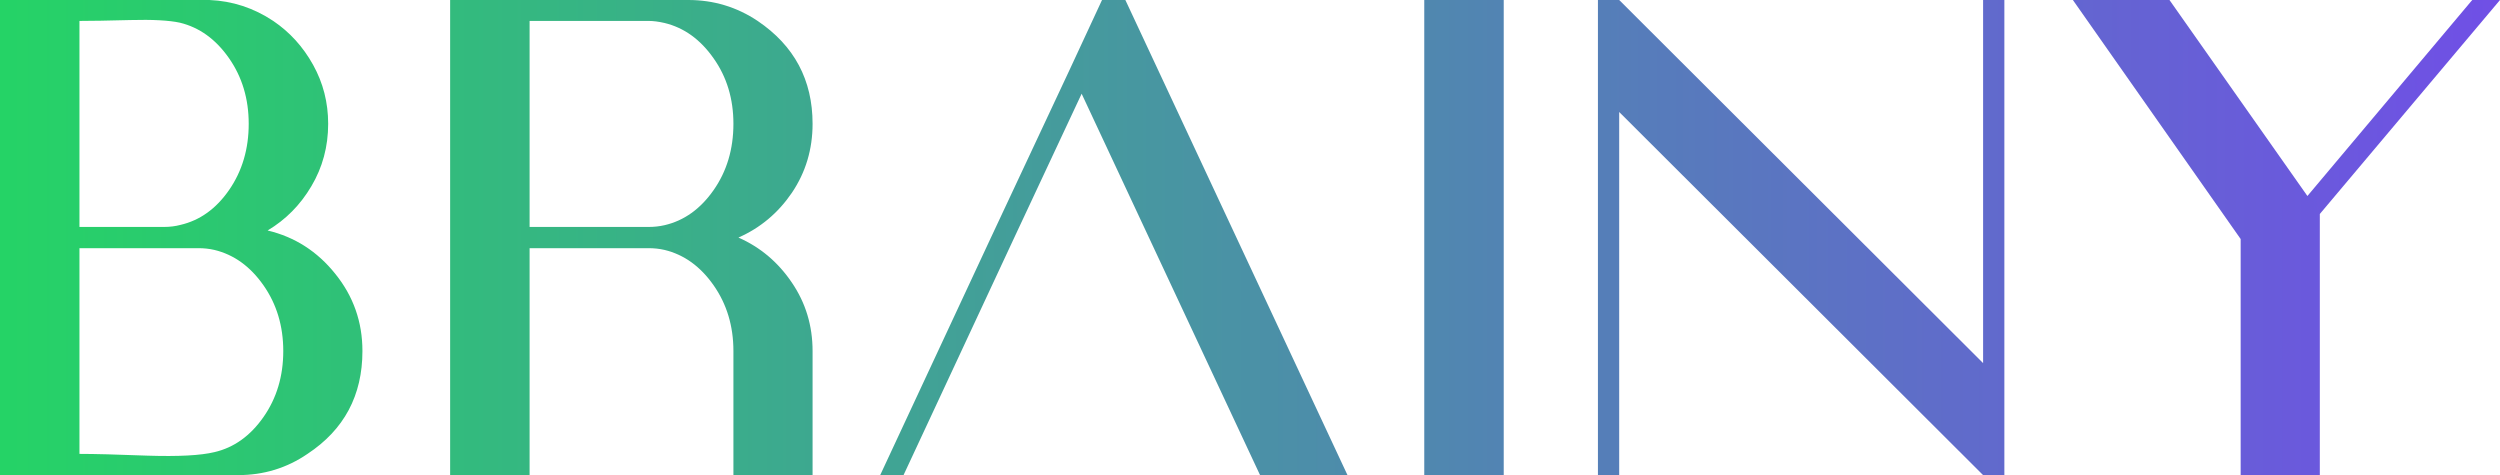 <svg width="221" height="42" viewBox="0 0 221 42" fill="none" xmlns="http://www.w3.org/2000/svg">
<path d="M18.957 39.968C20.681 39.568 22.125 38.535 23.292 36.867C24.458 35.2 25.041 33.254 25.041 31.031C25.041 28.825 24.458 26.888 23.292 25.221C22.125 23.553 20.681 22.511 18.957 22.094C18.505 21.99 18.035 21.938 17.547 21.938H7.024V40.124C8.33 40.124 10.34 40.176 13.056 40.28C15.771 40.367 17.739 40.263 18.957 39.968ZM21.046 42H0V0H18.513C20.55 0.087 22.43 0.703 24.153 1.85C25.616 2.84 26.791 4.134 27.678 5.732C28.566 7.33 29.01 9.067 29.01 10.943C29.01 12.958 28.514 14.799 27.522 16.466C26.547 18.117 25.259 19.419 23.657 20.375C26.06 20.948 28.053 22.225 29.637 24.205C31.238 26.185 32.039 28.46 32.039 31.031C32.039 34.957 30.42 37.988 27.182 40.124C25.355 41.375 23.309 42 21.046 42ZM14.492 20.062C15.014 20.062 15.502 20.001 15.954 19.88C17.678 19.48 19.114 18.447 20.263 16.779C21.412 15.112 21.986 13.166 21.986 10.943C21.986 8.737 21.403 6.8 20.237 5.133C19.07 3.465 17.625 2.423 15.902 2.006C14.945 1.798 13.482 1.72 11.515 1.772C9.548 1.824 8.051 1.85 7.024 1.85V20.062H14.492Z" fill="url(#paint0_linear_64_6748)"/>
<path d="M57.34 1.85H46.816V20.062H57.34C57.827 20.062 58.297 20.01 58.749 19.906C60.473 19.506 61.918 18.473 63.084 16.805C64.25 15.138 64.834 13.184 64.834 10.943C64.834 8.737 64.25 6.809 63.084 5.159C61.918 3.491 60.473 2.449 58.749 2.032C58.227 1.911 57.757 1.85 57.34 1.85ZM57.34 21.938H46.816V42H39.792V0H60.839C63.084 0 65.129 0.617 66.975 1.85C70.213 4.038 71.832 7.069 71.832 10.943C71.832 13.201 71.222 15.233 70.004 17.04C68.785 18.829 67.21 20.149 65.278 21C67.21 21.851 68.785 23.18 70.004 24.986C71.222 26.775 71.832 28.79 71.832 31.031V42H64.834V31.031C64.834 28.825 64.25 26.888 63.084 25.221C61.918 23.553 60.473 22.511 58.749 22.094C58.297 21.99 57.827 21.938 57.34 21.938Z" fill="url(#paint1_linear_64_6748)"/>
<path d="M95.617 8.285L89.664 21L79.872 42H77.809L87.601 21L94.599 6.071L97.419 0H99.482L119.118 42H111.389L95.617 8.285Z" fill="url(#paint2_linear_64_6748)"/>
<path d="M125.905 42V0H132.929V42H125.905Z" fill="url(#paint3_linear_64_6748)"/>
<path d="M141.257 0H143.137L175.306 32.099V0H177.186V42H175.306L143.137 9.901V42H141.257V0Z" fill="url(#paint4_linear_64_6748)"/>
<path d="M183.242 0H191.781L203.975 17.326L218.545 0H221L205.072 18.916V42H198.074V21.13L183.242 0Z" fill="url(#paint5_linear_64_6748)"/>
<defs>
<linearGradient id="paint0_linear_64_6748" x1="0" y1="21" x2="221" y2="21" gradientUnits="userSpaceOnUse">
<stop stop-color="#25D366"/>
<stop offset="1" stop-color="#704FE6"/>
</linearGradient>
<linearGradient id="paint1_linear_64_6748" x1="0" y1="21" x2="221" y2="21" gradientUnits="userSpaceOnUse">
<stop stop-color="#25D366"/>
<stop offset="1" stop-color="#704FE6"/>
</linearGradient>
<linearGradient id="paint2_linear_64_6748" x1="0" y1="21" x2="221" y2="21" gradientUnits="userSpaceOnUse">
<stop stop-color="#25D366"/>
<stop offset="1" stop-color="#704FE6"/>
</linearGradient>
<linearGradient id="paint3_linear_64_6748" x1="0" y1="21" x2="221" y2="21" gradientUnits="userSpaceOnUse">
<stop stop-color="#25D366"/>
<stop offset="1" stop-color="#704FE6"/>
</linearGradient>
<linearGradient id="paint4_linear_64_6748" x1="0" y1="21" x2="221" y2="21" gradientUnits="userSpaceOnUse">
<stop stop-color="#25D366"/>
<stop offset="1" stop-color="#704FE6"/>
</linearGradient>
<linearGradient id="paint5_linear_64_6748" x1="0" y1="21" x2="221" y2="21" gradientUnits="userSpaceOnUse">
<stop stop-color="#25D366"/>
<stop offset="1" stop-color="#704FE6"/>
</linearGradient>
</defs>
</svg>
